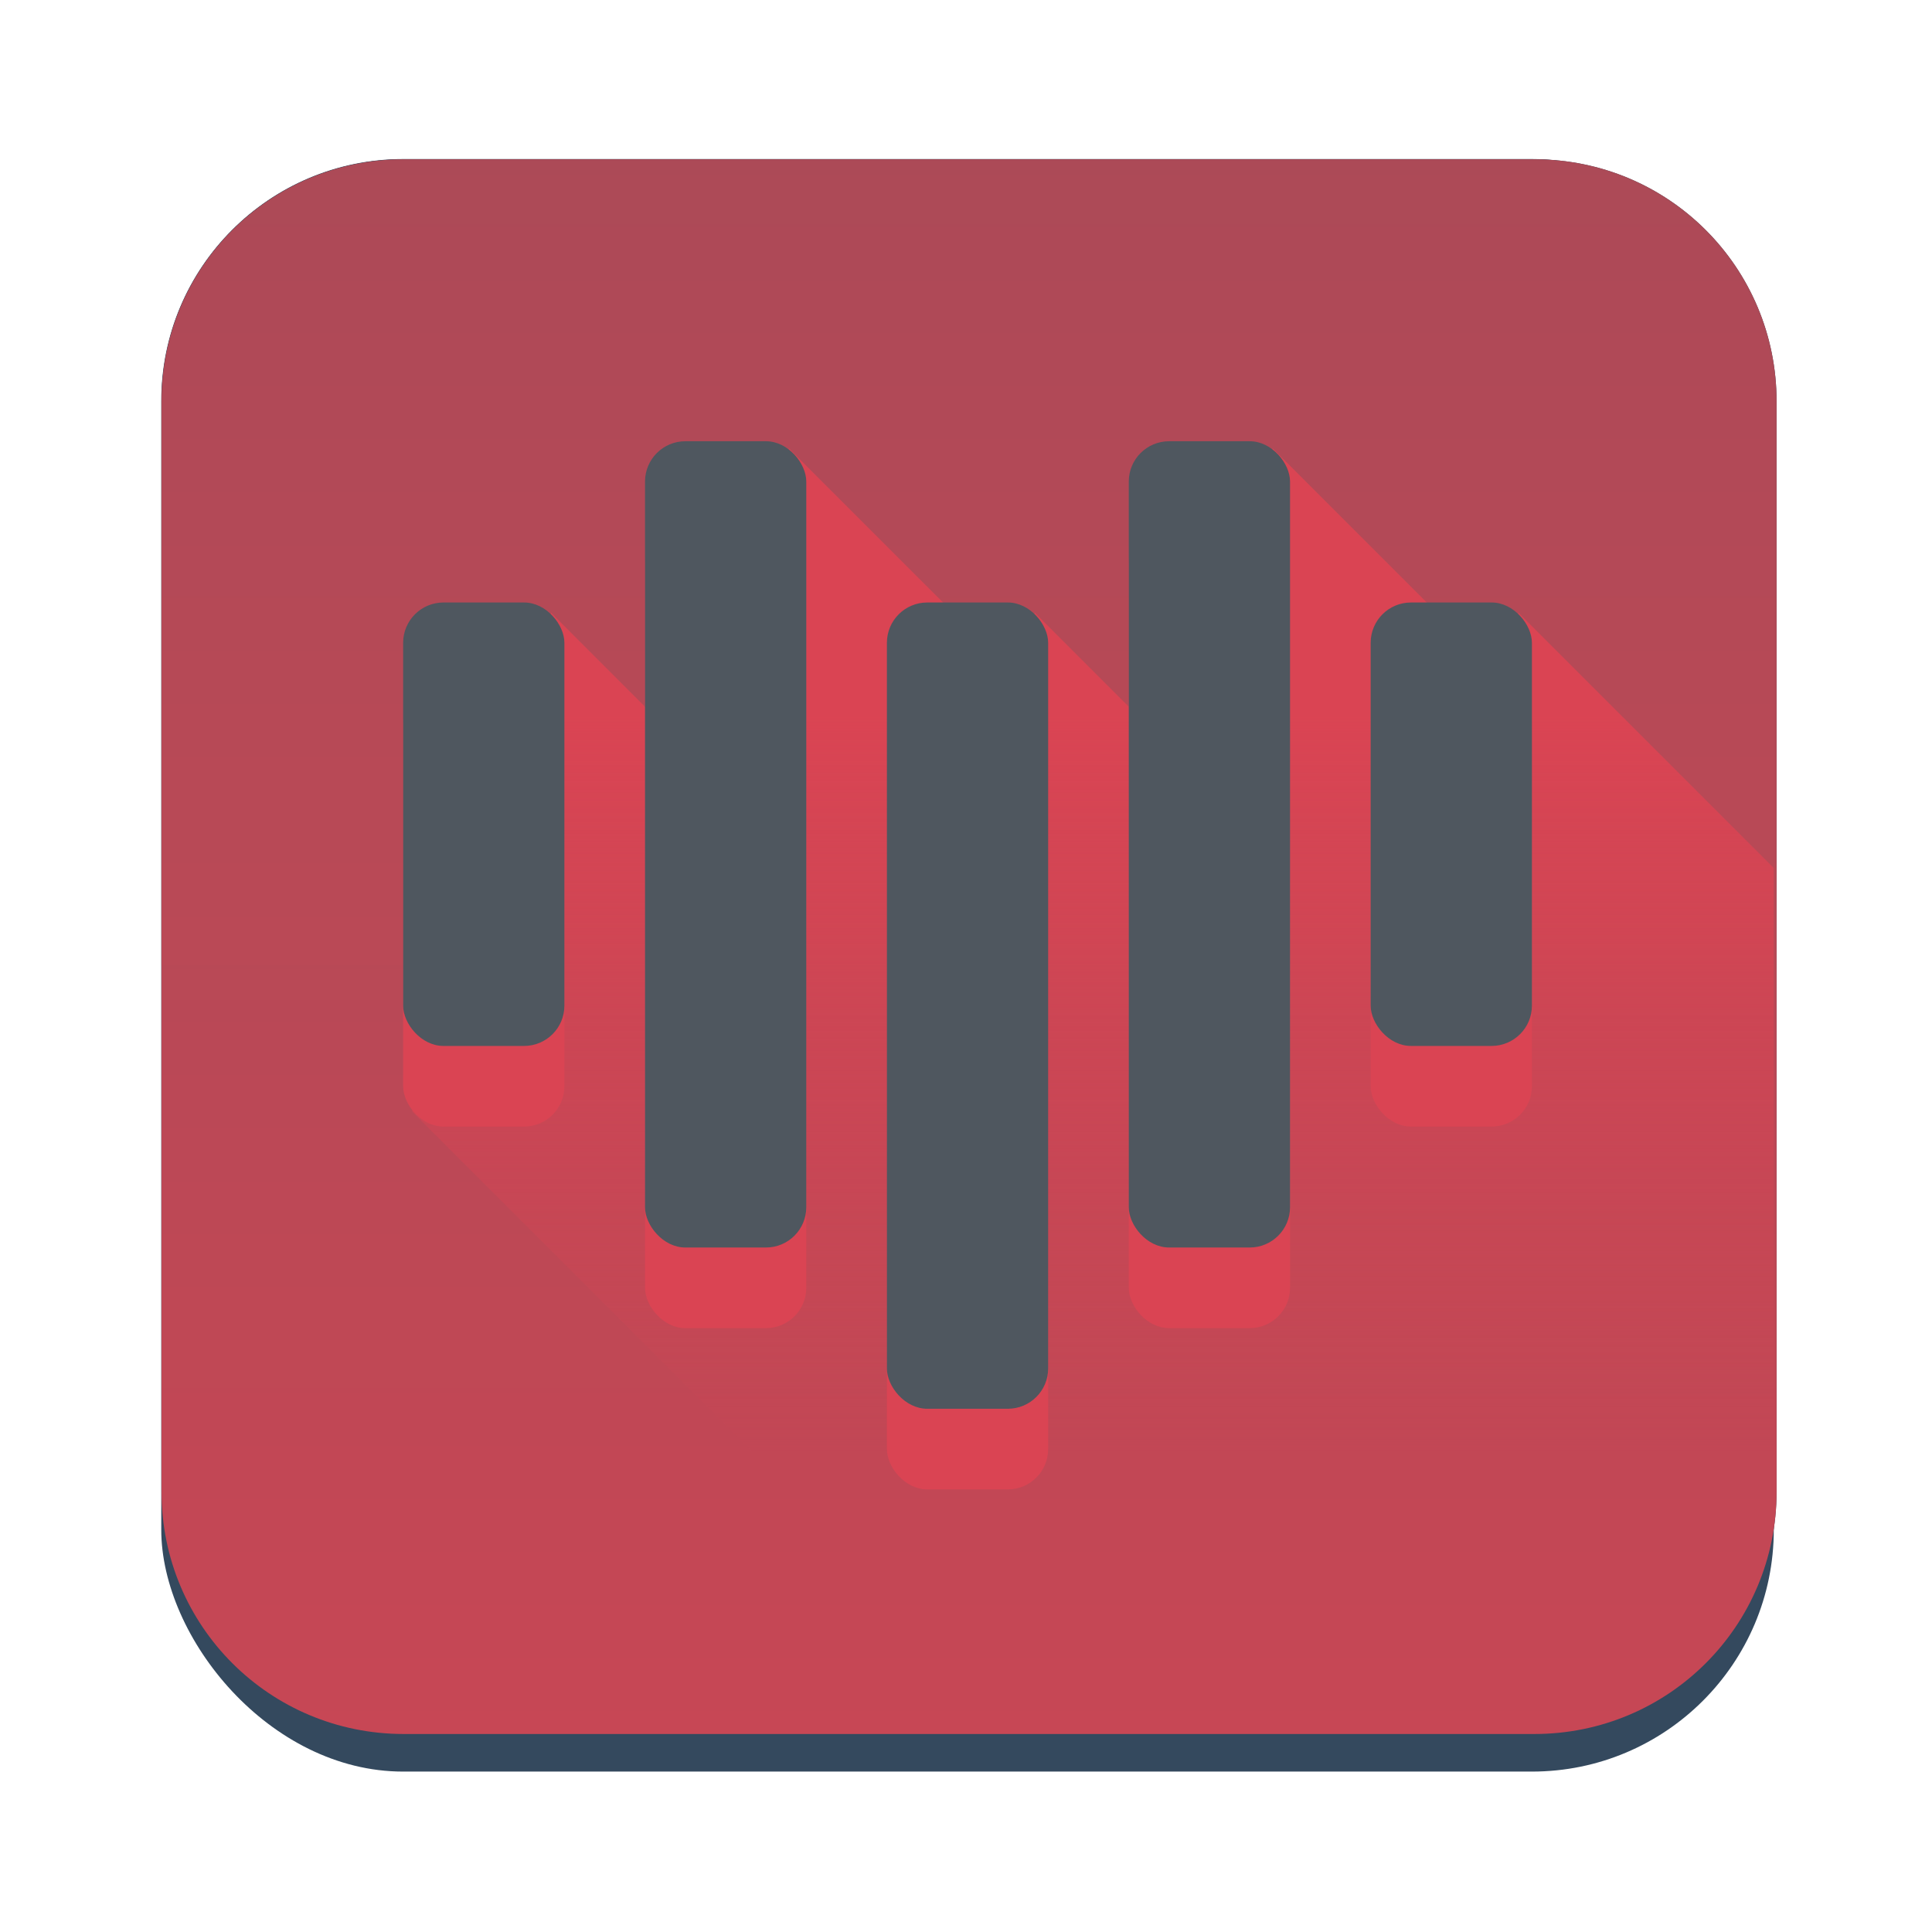 <?xml version="1.0" encoding="UTF-8"?>
<svg width="48" height="48" version="1.1" viewBox="0 0 12.7 12.7" xmlns="http://www.w3.org/2000/svg" xmlns:cc="http://creativecommons.org/ns#" xmlns:dc="http://purl.org/dc/elements/1.1/" xmlns:rdf="http://www.w3.org/1999/02/22-rdf-syntax-ns#" xmlns:xlink="http://www.w3.org/1999/xlink">
 <defs>
  <linearGradient id="linearGradient967" x1="24" x2="24" y1="318.585" y2="131.687" gradientTransform="matrix(3.78,0,0,3.69,0,-918.425)" gradientUnits="userSpaceOnUse">
   <stop stop-color="#da4453" offset="0"/>
   <stop stop-color="#4f575f" offset="1"/>
  </linearGradient>
  <linearGradient id="linearGradient2591" x1="26" x2="26" y1="-2.325" y2="36.339" gradientTransform="matrix(3.78,0,0,3.69,0,-918.425)" gradientUnits="userSpaceOnUse">
   <stop stop-color="#da4453" offset="0"/>
   <stop stop-color="#da4453" stop-opacity=".075" offset="1"/>
  </linearGradient>
  <linearGradient id="linearGradient2617" x1="10.22" x2="10.22" y1="12.866" y2="31.201" gradientTransform="matrix(1 0 0 1 5.965 4.953)" gradientUnits="userSpaceOnUse">
   <stop stop-color="#da4453" offset="0"/>
   <stop stop-color="#da4453" stop-opacity="0" offset="1"/>
  </linearGradient>
 </defs>
 <g transform="matrix(.265 0 0 .265 5.1009547e-5 9.34)">
  <g transform="translate(0,-35.3)">
   <rect x="4" y="4" width="40" height="40" rx="6" ry="6" fill="#34495e" style="paint-order:stroke fill markers"/>
   <path transform="scale(.265)" d="m37.795 15.117c-12.563 0-22.678 10.115-22.678 22.678v102.047c0 12.563 10.115 22.678 22.678 22.678h105.826c12.563 0 22.678-10.115 22.678-22.678v-102.047c0-12.563-10.115-22.678-22.678-22.678z" fill="#34495e" style="paint-order:markers fill stroke"/>
   <path transform="scale(.265)" d="m37.795 15.117c-12.563 0-22.678 10.115-22.678 22.678v102.047c0 12.563 10.115 22.678 22.678 22.678h105.826c12.563 0 22.678-10.115 22.678-22.678v-102.047c0-12.563-10.115-22.678-22.678-22.678z" fill="url(#linearGradient967)" style="paint-order:markers fill stroke"/>
   <g>
    <path transform="matrix(1,0,0,1,-1.9279284e-4,-1.4166931e-6)" d="m10.1 4c-3.379 0-6.1 2.676-6.1 6v14h40v-14c0-3.324-2.721-6-6.1-6z" fill="url(#linearGradient2591)" style="paint-order:normal"/>
    <path transform="matrix(1,0,0,1,-1.9279284e-4,-1.4166931e-6)" d="m19.566 11.174-1.361 8.617-4.535-4.535-3.449 12.371 15.371 15.373h11.779l0.113-0.107 0.107 0.107h0.408c3.324 0 6-2.676 6-6v-15.414l-6.33-6.33-0.441 1.58-5.662-5.662-1.361 8.617-4.535-4.535-0.441 1.58z" fill="url(#linearGradient2617)" style="paint-order:normal"/>
    <g transform="translate(0,3)" fill="#da4453">
     <rect x="22" y="14" width="4" height="20" ry="1" style="paint-order:normal"/>
     <rect x="16" y="10" width="4" height="20" ry="1" style="paint-order:normal"/>
     <rect x="28" y="10" width="4" height="20" ry="1" style="paint-order:normal"/>
     <rect x="34" y="14" width="4" height="11" ry="1" style="paint-order:normal"/>
     <rect x="10" y="14" width="4" height="11" ry="1" style="paint-order:normal"/>
    </g>
   </g>
   <g transform="translate(0,1)" fill="#4f575f">
    <rect x="22" y="14" width="4" height="20" ry="1" style="paint-order:normal"/>
    <rect x="16" y="10" width="4" height="20" ry="1" style="paint-order:normal"/>
    <rect x="28" y="10" width="4" height="20" ry="1" style="paint-order:normal"/>
    <rect x="34" y="14" width="4" height="11" ry="1" style="paint-order:normal"/>
    <rect x="10" y="14" width="4" height="11" ry="1" style="paint-order:normal"/>
   </g>
  </g>
 </g>
</svg>
